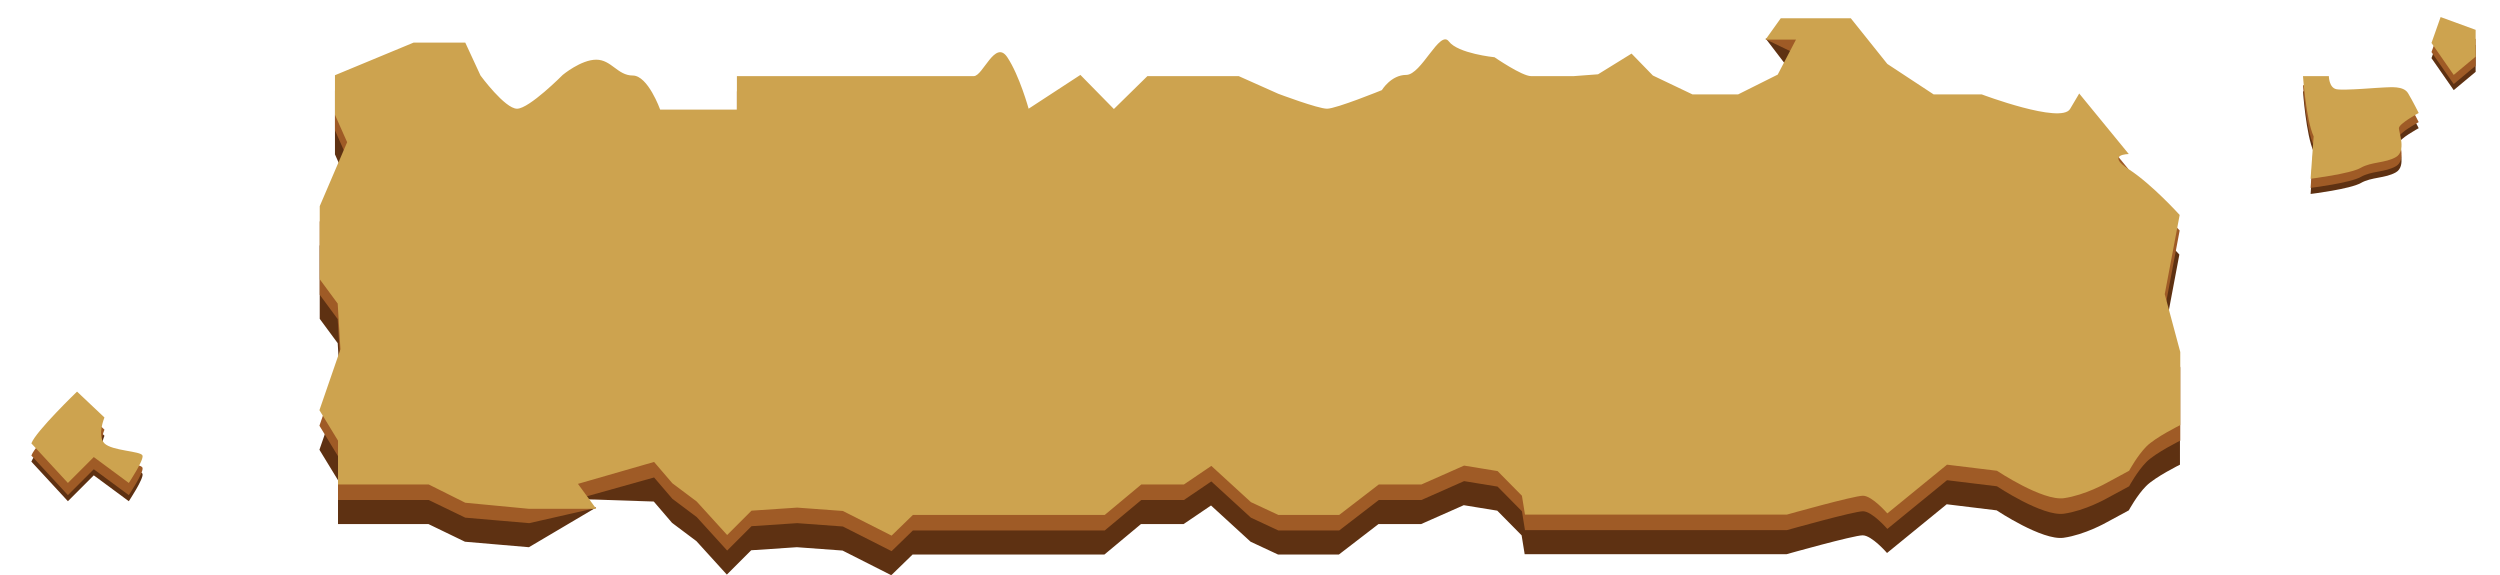 <?xml version="1.0" encoding="utf-8"?>
<!-- Generator: Adobe Illustrator 18.0.0, SVG Export Plug-In . SVG Version: 6.00 Build 0)  -->
<!DOCTYPE svg PUBLIC "-//W3C//DTD SVG 1.1//EN" "http://www.w3.org/Graphics/SVG/1.1/DTD/svg11.dtd">
<svg version="1.1" xmlns="http://www.w3.org/2000/svg" xmlns:xlink="http://www.w3.org/1999/xlink" x="0px" y="0px"
	 viewBox="0 0 821 188.8" enable-background="new 0 0 821 188.8" xml:space="preserve" preserveAspectRatio="xMidYMid meet">
<g id="Layer_1" display="none">
	<g display="inline">
		<path fill="#5E3112" d="M209.5,35.3c0,0,10.3-1.7,19.4-0.3c9.1,1.3,18.9-3.5,18.9-3.5s-0.7-4.1,3.3-4.1s18.6-0.7,22,0
			c3.3,0.7,12,3.6,12,3.6v4l7.5,3c0,0,5.3-4.3,12.3-5.5c7-1.2,4.2-3.2,11.2-3.2s15.7-3.9,24.3-2.3c8.7,1.6,25.4-1.1,30,5.3
			C375,38.7,383.7,42,389,38s12-8,19-8.7c7-0.7,10.3-4.8,12.3-2.1s9.3,6.7,9.3,6.7l4.7,3.2c0,0,3.3-2.6,7.3-4.1
			c4-1.5,7.3,0.7,11.3-0.1c4-0.8,9.3,0.1,14.7-0.1c5.3-0.2,16.7,1.5,21.3,0c4.7-1.5,11.3,0,11.3,0l10.7,3.8l-3.3,17.7l3,4.3L503,66
			v11c0,0,4.8,7.7,4.8,11s-2.4,11.3-3.1,13.3s-2.5,1.3-1.9,9.3s0.7,8,0.7,8l0.7,6l0.7,7.3l-4.7,6c-6-4-9.3-8.7-9.3-8.7
			s-5.3-7.3-8.7-4.7c-3.3,2.7-8.7,7.8-8.7,7.8L471,139h-4l-4-5.8l-6.7,1.8c0,0,1.3,9.1-6.7,9.8c-8,0.7-9.2-0.7-15.3,0
			c-6.1,0.7-6.7,1-10.1,0.2c-3.3-0.9-16.3-2.2-16.3,0.5c0,2.6-9,4.1-9,4.1l-5.3-4.1l-3.3-1.3H383l-6-0.2l-3.3-0.9l-4-8.8l-16.7,3.9
			l-7.3,5.9H340l-7-2.8c0,0-4.7,1.1-6.7,2.4c-2,1.3-2.7,1.9-6.7,1.9s-14.7-0.1-14.7-0.7c0-0.7-12.7-0.7-12.7-0.7l-22.7-2l-27.3-4.7
			l-19.3,2l-4.7-2L213,134l-4-18.7l10-12V94l-5.2-10.7L209.3,66l5.6-20L209.5,35.3z"/>
		<path fill="#9F5B26" d="M209.5,30.3c0,0,10.3-1.7,19.4-0.3c9.1,1.3,18.9-3.5,18.9-3.5s-0.7-4.1,3.3-4.1s18.6-0.7,22,0
			c3.3,0.7,12,3.6,12,3.6v4l7.5,3c0,0,5.3-4.3,12.3-5.5s4.2-3.2,11.2-3.2s15.7-3.9,24.3-2.3c8.7,1.6,25.4-1.1,30,5.3
			C375,33.7,383.7,37,389,33s12-8,19-8.7c7-0.7,10.3-4.8,12.3-2.1s9.3,6.7,9.3,6.7l4.7,3.2c0,0,3.3-2.6,7.3-4.1S449,28.8,453,28
			c4-0.8,9.3,0.1,14.7-0.1c5.3-0.2,16.7,1.5,21.3,0s11.3,0,11.3,0l10.7,3.8l-3.3,17.7l3,4.3L503,61v11c0,0,4.8,7.7,4.8,11
			s-2.4,11.3-3.1,13.3s-2.5,1.3-1.9,9.3s0.7,8,0.7,8l0.7,6l0.7,7.3l-4.7,6c-6-4-9.3-8.7-9.3-8.7s-5.3-7.3-8.7-4.7
			c-3.3,2.7-8.7,7.8-8.7,7.8L471,134h-4l-4-5.8l-6.7,1.8c0,0,1.3,9.1-6.7,9.8c-8,0.7-9.2-0.7-15.3,0c-6.1,0.7-6.7,1-10.1,0.2
			c-3.3-0.9-16.3-2.2-16.3,0.5c0,2.6-9,4.1-9,4.1l-5.3-4.1l-3.3-1.3H383l-6-0.2l-3.3-0.9l-4-8.8l-16.7,3.9l-7.3,5.9H340l-7-2.8
			c0,0-4.7,1.1-6.7,2.4c-2,1.3-2.7,1.9-6.7,1.9s-14.7-0.1-14.7-0.7c0-0.7-12.7-0.7-12.7-0.7l-22.7-2l-27.3-4.7l-19.3,2l-4.7-2
			L213,129l-4-18.7l10-12V89l-5.2-10.7L209.3,61l5.6-20L209.5,30.3z"/>
		<path fill="#F6921E" d="M209.5,24.3c0,0,10.3-1.7,19.4-0.3c9.1,1.3,18.9-3.5,18.9-3.5s-0.7-4.1,3.3-4.1s18.6-0.7,22,0
			c3.3,0.7,12,3.6,12,3.6v4l7.5,3c0,0,5.3-4.3,12.3-5.5s4.2-3.2,11.2-3.2s15.7-3.9,24.3-2.3c8.7,1.6,25.4-1.1,30,5.3
			C375,27.7,383.7,31,389,27s12-8,19-8.7c7-0.7,10.3-4.8,12.3-2.1s9.3,6.7,9.3,6.7l4.7,3.2c0,0,3.3-2.6,7.3-4.1S449,22.8,453,22
			c4-0.8,9.3,0.1,14.7-0.1c5.3-0.2,16.7,1.5,21.3,0s11.3,0,11.3,0l10.7,3.8l-3.3,17.7l3,4.3L503,55v11c0,0,4.8,7.7,4.8,11
			s-2.4,11.3-3.1,13.3s-2.5,1.3-1.9,9.3s0.7,8,0.7,8l0.7,6l0.7,7.3l-4.7,6c-6-4-9.3-8.7-9.3-8.7s-5.3-7.3-8.7-4.7
			c-3.3,2.7-8.7,7.8-8.7,7.8L471,128h-4l-4-5.8l-6.7,1.8c0,0,1.3,9.1-6.7,9.8c-8,0.7-9.2-0.7-15.3,0c-6.1,0.7-6.7,1-10.1,0.2
			c-3.3-0.9-16.3-2.2-16.3,0.5c0,2.6-9,4.1-9,4.1l-5.3-4.1l-3.3-1.3H383l-6-0.2l-3.3-0.9l-4-8.8l-16.7,3.9l-7.3,5.9H340l-7-2.8
			c0,0-4.7,1.1-6.7,2.4c-2,1.3-2.7,1.9-6.7,1.9s-14.7-0.1-14.7-0.7c0-0.7-12.7-0.7-12.7-0.7l-22.7-2l-27.3-4.7l-19.3,2l-4.7-2
			L213,123l-4-18.7l10-12V83l-5.2-10.7L209.3,55l5.6-20L209.5,24.3z"/>
	</g>
</g>
<g id="Layer_2" display="none">
	<g display="inline">
		<path fill="#5E3112" d="M227.8,40l-3.3,4.5c0,0-6.3,1.9-7.2-0.1c-0.8-2-0.8-2-0.8-2l-3.8-2.2l2.1,15.8l-2.1,1.9h-3.2l-5.1-0.7
			l7,19.8l2.4,11.2L210,99.1v13.2l3.5,5.6l-1.6,3.7l1.6,4.2l16.6-2.2l2.9,4.2l15-4l5.8,4.3h5.3l8.7-2.3l30.7,2.1l-17.6-8l17.6,8.2
			c0,0,4.5,0,5.7,0c1.3,0,8.3,0,8.3,0h14.6l6.4-6.7l6.8,2.9l10.2-1.5l5.2,5.1c0,0,9.6-3.4,10.3-1.7c0.6,1.7,8.3-2.4,8.3-2.4l6.8,4.1
			l8.5-2.2c0,0,2.1,6.6,3.4,4.4c1.3-2.2,8.1-8.8,8.1-8.8l5.9,1.5c0,0,5.5,1,8.5-0.5s3-1.4,4.7-1.4s0.4,4.3,0.4,4.3s14.8,0,16.1,0
			c1.3,0,4.7,2.8,8.1,2.8s11-3.2,13.1-3.7c2.1-0.5,4-1,6.4-0.5c2.3,0.5,15.3,4.1,15.3,4.1s3.4,3.3,5.5,2.8c2.1-0.4,8.1-7.6,9.3-7.6
			c1.3,0,6.6,0,6.6,0s4.5,4.9,6.6,4.9c2.1,0,6.5-5.2,6.5-5.2l5.3-2.1V116l6.1-1.2c0,0-0.1,2.9,2.4,0c2.5-2.9,2.8-2.9,2.8-2.9
			l-2.2-8.3V94l-0.1-10.3l-6.2-23.2l2-2.9l-0.5-4.4l-0.9-5.9l-3-5.4c0,0,1.3-2.2-1.7-2.2s-9.3,7.1-9.3,7.1l-4.2-2.9l-5.1-1l-6.4,1.5
			l-4.7,0.5l-2.1-5.1l-14,3.7l-10.2,1.2c0,0,0-1.7-3.4-1.7c-3.4,0-11.9,0-11.9,0l-2.5,1.6l-16.1-1c0,0-8.1-3.7-9.3-3.7
			c-1.3,0-5.9-0.3-9.3,1.2c-3.4,1.5-5.5,1.9-8.1,1.9c-2.5,0-12.7-1-14-1s-14.8,2.9-14.8,2.9l-8.9-2.9c0,0-0.4-2.2-4.2-2.2
			s-14.5,1.7-14.5,1.7l-8,2.4c0,0-2.1-4.1-5.9-4.1S314.4,44,314.4,44h-14.1c0,0-4.7-4.3-5.9-4.3c-1.3,0-11.2,3.2-11.2,3.2
			s-2.3-3.2-3.6-3.2c-1.3,0-5.9,0.8-5.9,0.8l-3.4,1l-3-1.7c0,0-0.8,1-3.4,2c-2.5,1-3.4,1.2-6.8,1.2c-3.4,0-5.7,0-5.7,0
			s-3.6-0.4-6.6-0.4c-3,0-7.2,0.9-7.2,0.9s-5.3-3.9-7.6-3.7C227.8,40.1,227.8,40,227.8,40z"/>
		<path fill="#9F5B26" d="M227.8,34.6l-3.3,4.5c0,0-6.3,1.9-7.2-0.1c-0.8-2-0.8-2-0.8-2l-3.8,2.2l2.1,11.6l-2.1,2.1h-3.2l-5.1,3.5
			l7,15.3l2.4,11.2L210,93.8v13.2l3.5,5.6l-1.6,3.7l1.6,4.2l16.6-2.2l2.9,4.2l15-3.8l5.8,4.5h5.3l8.7-2.5l30.7,2l-17.6-3.4l17.6,3.9
			c0,0,4.5,0,5.7,0c1.3,0,8.3,0,8.3,0h14.6l6.4-6.9l6.8,2.8l10.2-1.5l5.2,5.1c0,0,9.6-3.4,10.3-1.7c0.6,1.7,8.3-2.5,8.3-2.5l6.8,4.1
			l8.5-2.2c0,0,2.1,6.6,3.4,4.4c1.3-2.2,8.1-8.8,8.1-8.8l5.9,1.5c0,0,5.5,1,8.5-0.5s3-1.2,4.7-1.2s0.4,4.5,0.4,4.5s14.8,0,16.1,0
			c1.3,0,4.7,2.6,8.1,2.6s11-3.3,13.1-3.8c2.1-0.5,4-1.1,6.4-0.6c2.3,0.5,15.3,4.1,15.3,4.1s3.4,3,5.5,2.5c2.1-0.4,8.1-7.9,9.3-7.9
			c1.3,0,6.6,0,6.6,0s4.5,5.2,6.6,5.2c2.1,0,6.5-5.1,6.5-5.1l5.3-1.9v-4.6l6.1-1.2c0,0-0.1,2.9,2.4,0c2.5-2.9,2.8-2.9,2.8-2.9
			l-2.2-8.3v-9.5l-0.1-10.3l-6.2-23.2l2-2.9l-0.5-4.4l-0.9-5.9l-3-5.4c0,0,1.3-2.2-1.7-2.2s-9.3,7.1-9.3,7.1l-4.2-2.9l-5.1-1
			l-6.4,1.5l-4.7,0.5l-2.1-5.1l-14,3.7l-10.2,1.4c0,0,0-1.5-3.4-1.5c-3.4,0-11.9,0-11.9,0l-2.5,1.4l-16.1-1.1c0,0-8.1-3.7-9.3-3.7
			c-1.3,0-5.9-0.3-9.3,1.2c-3.4,1.5-5.5,1.9-8.1,1.9c-2.5,0-12.7-1-14-1s-14.8,2.9-14.8,2.9l-8.9-2.9c0,0-0.4-2.2-4.2-2.2
			s-14.5,1.7-14.5,1.7l-8,2.4c0,0-2.1-3.9-5.9-3.9S314.4,39,314.4,39h-14.1c0,0-4.7-4.5-5.9-4.5c-1.3,0-11.2,3.1-11.2,3.1
			s-2.3-3.2-3.6-3.2c-1.3,0-5.9,0.7-5.9,0.7l-3.4,1l-3-1.7c0,0-0.8,1.2-3.4,2.2c-2.5,1-3.4,1.4-6.8,1.4c-3.4,0-5.7,0-5.7,0
			s-3.6-0.6-6.6-0.6c-3,0-7.2,0.8-7.2,0.8s-5.3-4-7.6-3.7C227.8,34.7,227.8,34.6,227.8,34.6z"/>
		<path fill="#F6921E" d="M227.8,29l-3.3,4.5c0,0-6.3,1.9-7.2-0.1c-0.8-2-0.8-2-0.8-2l-3.8,5.8l2.1,7.8l-2.1,1.9h-3.2l-5.1,7.4
			l7,11.7l2.4,11.2L210,88.1v13.2l3.5,5.6l-1.6,3.7l1.6,4.2l16.6-2.2l2.9,4.2l15-4l5.8,4.3h5.3l8.7-2.4l15.5-0.4l-2.3,2.8h17.6
			c0,0,4.5,0,5.7,0c1.3,0,8.3,0,8.3,0h14.6l6.4-6.8l6.8,2.8l10.2-1.5l5.2,5.1c0,0,9.6-3.4,10.3-1.7c0.6,1.7,8.3-2.4,8.3-2.4l6.8,4.1
			l8.5-2.2c0,0,2.1,6.6,3.4,4.4c1.3-2.2,8.1-8.8,8.1-8.8l5.9,1.5c0,0,5.5,1,8.5-0.5s3-1.3,4.7-1.3s0.4,4.3,0.4,4.3s14.8,0,16.1,0
			c1.3,0,4.7,2.8,8.1,2.8s11-3.2,13.1-3.7c2.1-0.5,4-1,6.4-0.5c2.3,0.5,15.3,4.1,15.3,4.1s3.4,3.3,5.5,2.9c2.1-0.4,8.1-7.6,9.3-7.6
			c1.3,0,6.6,0,6.6,0s4.5,4.9,6.6,4.9c2.1,0,6.5-5.2,6.5-5.2l5.3-2.1v-4.6l6.1-1.2c0,0-0.1,2.9,2.4,0c2.5-2.9,2.8-2.9,2.8-2.9
			l-2.2-8.3V83l-0.1-10.3l-6.2-23.2l2-2.9l-0.5-4.4l-0.9-5.9l-3-5.4c0,0,1.3-2.2-1.7-2.2s-9.3,7.1-9.3,7.1l-4.2-2.9l-5.1-1l-6.4,1.5
			l-4.7,0.5l-2.1-5.1l-14,3.7l-10.2,1.3c0,0,0-1.7-3.4-1.7c-3.4,0-11.9,0-11.9,0l-2.5,1.5l-16.1-1.1c0,0-8.1-3.7-9.3-3.7
			c-1.3,0-5.9-0.3-9.3,1.2c-3.4,1.5-5.5,1.9-8.1,1.9c-2.5,0-12.7-1-14-1s-14.8,2.9-14.8,2.9l-8.9-2.9c0,0-0.4-2.2-4.2-2.2
			s-14.5,1.7-14.5,1.7l-8,2.4c0,0-2.1-4.1-5.9-4.1S314.4,33,314.4,33h-14.1c0,0-4.7-4.3-5.9-4.3c-1.3,0-11.2,3.2-11.2,3.2
			s-2.3-3.2-3.6-3.2c-1.3,0-5.9,0.8-5.9,0.8l-3.4,1l-3-1.7c0,0-0.8,1-3.4,2c-2.5,1-3.4,1.3-6.8,1.3c-3.4,0-5.7,0-5.7,0
			s-3.6-0.4-6.6-0.4c-3,0-7.2,0.9-7.2,0.9s-5.3-3.9-7.6-3.7C227.8,29,227.8,29,227.8,29z"/>
	</g>
</g>
<g id="Layer_3" display="none">
	<g display="inline">
		<path fill="#5E3112" d="M508.6,40l3.3,4.5c0,0,6.3,1.9,7.2-0.1c0.8-2,0.8-2,0.8-2l3.8-2.2l-2.1,15.8l2.1,1.9h3.2l5.1-0.7l-7,19.8
			l-2.1,11.2l4.1,10.8v13.2l-3.9,5.6l1.5,3.7l-1.7,4.2l-16.6-2.2l-2.9,4.2l-15-4l-5.8,4.3h-5.3l-8.7-2.4l-30.7,2.1l17.6-7.9
			l-17.6,8.2c0,0-4.5,0-5.7,0c-1.3,0-8.3,0-8.3,0h-14.6l-6.4-6.8l-6.8,2.8l-10.2-1.5l-5.2,5.1c0,0-9.6-3.4-10.3-1.7
			c-0.6,1.7-8.3-2.4-8.3-2.4l-6.8,4.1l-8.5-2.2c0,0-2.1,6.6-3.4,4.4c-1.3-2.2-8.1-8.8-8.1-8.8l-5.9,1.5c0,0-5.5,1-8.5-0.5
			c-3-1.5-3-1.3-4.7-1.3c-1.7,0-0.4,4.3-0.4,4.3s-14.8,0-16.1,0c-1.3,0-4.7,2.8-8.1,2.8c-3.4,0-11-3.2-13.1-3.7
			c-2.1-0.5-4-1-6.4-0.5c-2.3,0.5-15.3,4.1-15.3,4.1s-3.4,3.3-5.5,2.9c-2.1-0.4-8.1-7.5-9.3-7.5c-1.3,0-6.6,0-6.6,0
			s-4.5,4.9-6.6,4.9c-2.1,0-6.2-5.2-6.2-5.2l-5-2.1v-4.6l-6.4-1.2c0,0,0,2.9-2.5,0c-2.5-2.9-2.5-2.9-2.5-2.9l2.4-8.3v-9.5l-0.3-10.3
			l6-23.2l-2.1-2.9l0.4-4.4l0.8-5.9l3-5.4c0,0-1.3-2.2,1.7-2.2c3,0,9.3,7.1,9.3,7.1l4.2-2.9l5.1-1l6.4,1.5l4.7,0.5l2.1-5.1l14,3.7
			l10.2,1.3c0,0,0-1.7,3.4-1.7s11.9,0,11.9,0l2.5,1.5l16.1-1.1c0,0,8.1-3.7,9.3-3.7s5.9-0.3,9.3,1.2c3.4,1.5,5.5,1.9,8.1,1.9
			s12.7-1,14-1c1.3,0,14.8,2.9,14.8,2.9l8.9-2.9c0,0,0.4-2.2,4.2-2.2c3.8,0,14.5,1.7,14.5,1.7l8,2.4c0,0,2.1-4.1,5.9-4.1
			c3.8,0,16.4,4.2,16.4,4.2H436c0,0,4.7-4.3,5.9-4.3c1.3,0,11.2,3.2,11.2,3.2s2.3-3.2,3.6-3.2c1.3,0,5.9,0.8,5.9,0.8l3.4,1l3-1.7
			c0,0,0.8,1,3.4,2c2.5,1,3.4,1.3,6.8,1.3s5.7,0,5.7,0s3.6-0.4,6.6-0.4c3,0,7.2,0.9,7.2,0.9s5.3-4,7.6-3.7
			C508.6,40,508.6,40,508.6,40z"/>
		<path fill="#9F5B26" d="M508.6,34.6l3.3,4.5c0,0,6.3,1.9,7.2-0.1c0.8-2,0.8-2,0.8-2l3.8,2.2l-2.1,11.6l2.1,2.1h3.2l5.1,3.5
			l-7,15.3L522.9,83l4.1,10.7v13.2l-3.9,5.6l1.5,3.7l-1.7,4.2l-16.6-2.2l-2.9,4.2l-15-3.8l-5.8,4.5h-5.3l-8.7-2.6l-30.7,2l17.6-3.4
			l-17.6,3.9c0,0-4.5,0-5.7,0c-1.3,0-8.3,0-8.3,0h-14.6l-6.4-7l-6.8,2.7l-10.2-1.6l-5.2,5.1c0,0-9.6-3.4-10.3-1.7s-8.3-2.5-8.3-2.5
			l-6.8,4.1l-8.5-2.2c0,0-2.1,6.6-3.4,4.4c-1.3-2.2-8.1-8.8-8.1-8.8l-5.9,1.5c0,0-5.5,1-8.5-0.5c-3-1.5-3-1.1-4.7-1.1
			c-1.7,0-0.4,4.5-0.4,4.5s-14.8,0-16.1,0c-1.3,0-4.7,2.6-8.1,2.6c-3.4,0-11-3.3-13.1-3.8s-4-1.1-6.4-0.6
			c-2.3,0.5-15.3,4.1-15.3,4.1s-3.4,3-5.5,2.6c-2.1-0.4-8.1-7.9-9.3-7.9c-1.3,0-6.6,0-6.6,0s-4.5,5.2-6.6,5.2
			c-2.1,0-6.2-5.1-6.2-5.1l-5-1.9v-4.6l-6.4-1.2c0,0,0,2.9-2.5,0s-2.5-2.9-2.5-2.9l2.4-8.3v-9.5l-0.3-10.3l6-23.2l-2.1-2.9l0.4-4.4
			l0.8-5.9l3-5.4c0,0-1.3-2.2,1.7-2.2c3,0,9.3,7.1,9.3,7.1l4.2-2.9l5.1-1l6.4,1.5l4.7,0.5l2.1-5.1l14,3.7l10.2,1.5
			c0,0,0-1.5,3.4-1.5s11.9,0,11.9,0l2.5,1.3l16.1-1.2c0,0,8.1-3.8,9.3-3.8s5.9-0.3,9.3,1.2c3.4,1.5,5.5,1.9,8.1,1.9s12.7-1,14-1
			c1.3,0,14.8,2.9,14.8,2.9l8.9-2.9c0,0,0.4-2.2,4.2-2.2c3.8,0,14.5,1.7,14.5,1.7l8,2.4c0,0,2.1-3.9,5.9-3.9
			c3.8,0,16.4,4.4,16.4,4.4H436c0,0,4.7-4.5,5.9-4.5c1.3,0,11.2,3.1,11.2,3.1s2.3-3.2,3.6-3.2c1.3,0,5.9,0.7,5.9,0.7l3.4,1l3-1.7
			c0,0,0.8,1.2,3.4,2.2c2.5,1,3.4,1.5,6.8,1.5s5.7,0,5.7,0s3.6-0.6,6.6-0.6c3,0,7.2,0.8,7.2,0.8s5.3-4,7.6-3.8
			C508.6,34.7,508.6,34.6,508.6,34.6z"/>
		<path fill="#F6921E" d="M508.6,28.9l3.3,4.5c0,0,6.3,1.9,7.2-0.1c0.8-2,0.8-2,0.8-2l3.8,5.8l-2.1,7.8l2.1,2h3.2l5.1,7.3L525,66
			l-2.1,11.2L527,88v13.2l-3.9,5.6l1.5,3.7l-1.7,4.2l-16.6-2.2l-2.9,4.2l-15-3.9l-5.8,4.4h-5.3l-8.7-2.4l-15.5-0.4l2.3,2.8h-17.6
			c0,0-4.5,0-5.7,0c-1.3,0-8.3,0-8.3,0h-14.6l-6.4-6.8l-6.8,2.8l-10.2-1.5l-5.2,5.1c0,0-9.6-3.4-10.3-1.7s-8.3-2.4-8.3-2.4l-6.8,4.1
			l-8.5-2.2c0,0-2.1,6.6-3.4,4.4c-1.3-2.2-8.1-8.8-8.1-8.8l-5.9,1.5c0,0-5.5,1-8.5-0.5c-3-1.5-3-1.3-4.7-1.3c-1.7,0-0.4,4.3-0.4,4.3
			s-14.8,0-16.1,0c-1.3,0-4.7,2.8-8.1,2.8c-3.4,0-11-3.3-13.1-3.7s-4-1-6.4-0.5c-2.3,0.5-15.3,4.1-15.3,4.1s-3.4,3.4-5.5,2.9
			c-2.1-0.4-8.1-7.5-9.3-7.5c-1.3,0-6.6,0-6.6,0s-4.5,4.9-6.6,4.9c-2.1,0-6.2-5.3-6.2-5.3l-5-2.1v-4.6l-6.4-1.2c0,0,0,2.9-2.5,0
			s-2.5-2.9-2.5-2.9l2.4-8.3v-9.5l-0.3-10.3l6-23.2l-2.1-2.9l0.4-4.4l0.8-5.9l3-5.4c0,0-1.3-2.2,1.7-2.2c3,0,9.3,7.1,9.3,7.1
			l4.2-2.9l5.1-1l6.4,1.5l4.7,0.5l2.1-5.1l14,3.7l10.2,1.3c0,0,0-1.6,3.4-1.6s11.9,0,11.9,0l2.5,1.5l16.1-1.1c0,0,8.1-3.7,9.3-3.7
			s5.9-0.3,9.3,1.2c3.4,1.5,5.5,1.9,8.1,1.9s12.7-1,14-1c1.3,0,14.8,2.9,14.8,2.9l8.9-2.9c0,0,0.4-2.2,4.2-2.2
			c3.8,0,14.5,1.7,14.5,1.7l8,2.4c0,0,2.1-4.1,5.9-4.1c3.8,0,16.4,4.2,16.4,4.2H436c0,0,4.7-4.4,5.9-4.4c1.3,0,11.2,3.2,11.2,3.2
			s2.3-3.2,3.6-3.2c1.3,0,5.9,0.8,5.9,0.8l3.4,1l3-1.7c0,0,0.8,1.1,3.4,2c2.5,1,3.4,1.3,6.8,1.3s5.7,0,5.7,0s3.6-0.4,6.6-0.4
			c3,0,7.2,0.9,7.2,0.9s5.3-4,7.6-3.7C508.6,29,508.6,28.9,508.6,28.9z"/>
	</g>
</g>
<g id="Layer_4">
	<g>
		<g>
			<path fill="#5E3112" d="M135.8,27h17l5,10.8c0,0,8,10.9,12,10.9s15-11.1,15-11.1s6-5,11-5s7,5.2,12,5.2s9,11.2,9,11.2s-10,0-5,0
				s30.2,0,30.2,0V38c0,0,35.8,0,40.8,0s7,0,14,0s20,0,23,0s7-12.2,11-6.2s7,16.9,7,16.9l17-11.1l11,11.2l11-10.8c0,0,7,0,11,0
				s19,0,19,0l13,5.8c0,0,13,4.9,16,4.9s18-6.1,18-6.1s3-5,8-5s11-15,14-11s15,5.2,15,5.2s9,6.2,12,6.2s14,0,14,0l8-0.6l11-6.8
				l7,7.2l13,6.2h15l13-6.7l6-11.6l-10-13.1l7.3,1.5l20.8,4.5l12,15.2L634.9,44h15.8c0,0,26,9.8,29,4.8s3-5.1,3-5.1l16.3,19.9
				c0,0-7.7,0,0,5s16.7,15,16.7,15l-4.9,26l5.1,19c0,0,0,12,0,15s0,9,0,9s-8.1,4-11.1,7s-5.7,8-5.7,8l-7.4,4c0,0-7,4-14,5
				s-22-9-22-9l-16.4-2l-19.6,16c0,0-5-5.8-8-5.8s-25,6.2-25,6.2h-86l-1-6.2l-8-8.1l-11-1.8l-14,6.2h-14l-13,10h-20l-9-4.2l-13-11.9
				l-9,6.1h-14l-12,10h-17h-18h-28l-7,6.8l-16-8.1l-15-1.1l-15,1l-8,8l-10-11l-8-6l-6-7l-27.4-0.9l8.4,2.9l-22,13l-21-1.8l-12-5.8
				h-15H111v-14.4l-6.1-10l6.9-20l-0.9-15l-5.9-8v-24l9-21l-4-9v-13L135.8,27z"/>
			<path fill="#9F5B26" d="M135.8,19h17l5,10.8c0,0,8,10.9,12,10.9s15-11.1,15-11.1s6-5,11-5s7,5.2,12,5.2s9,11.2,9,11.2s-10,0-5,0
				s30.2,0,30.2,0V30c0,0,35.8,0,40.8,0s7,0,14,0s20,0,23,0s7-12.2,11-6.2s7,16.9,7,16.9l17-11.1l11,11.2l11-10.8c0,0,7,0,11,0
				s19,0,19,0l13,5.8c0,0,13,4.9,16,4.9s18-6.1,18-6.1s3-5,8-5s11-15,14-11s15,5.2,15,5.2s9,6.2,12,6.2s14,0,14,0l8-0.6l11-6.8
				l7,7.2l13,6.2h15l13-6.7l6-11.6l-10-4.8l5-1.8h23l12,15l15.2,10h15.8c0,0,26,9.8,29,4.8s3-5.1,3-5.1l16.3,19.9c0,0-7.7,0,0,5
				s16.7,15,16.7,15l-4.9,26l5.1,19c0,0,0,12,0,15s0,9,0,9s-8.1,4-11.1,7s-5.7,8-5.7,8l-7.4,4c0,0-7,4-14,5s-22-9-22-9l-16.4-2
				l-19.6,16c0,0-5-5.8-8-5.8s-25,6.2-25,6.2h-86l-1-6.2l-8-8.1l-11-1.8l-14,6.2h-14l-13,10h-20l-9-4.2l-13-11.9l-9,6.1h-14l-12,10
				h-17h-18h-28l-7,6.8l-16-8.1l-15-1.1l-15,1l-8,8l-10-11l-8-6l-6-7l-25,7l6,3l-22,5l-21-1.8l-12-5.8h-15H111v-14.4l-6.1-10l6.9-20
				l-0.9-15l-5.9-8v-24l9-21l-4-9v-13L135.8,19z"/>
			<path fill="#CDA34F" d="M135.8,14h17l5,10.8c0,0,8,10.9,12,10.9s15-11.1,15-11.1s6-5,11-5s7,5.2,12,5.2s9,11.2,9,11.2s-10,0-5,0
				s30.2,0,30.2,0V25c0,0,35.8,0,40.8,0s7,0,14,0s20,0,23,0s7-12.2,11-6.2s7,16.9,7,16.9l17-11.1l11,11.2l11-10.8c0,0,7,0,11,0
				s19,0,19,0l13,5.8c0,0,13,4.9,16,4.9s18-6.1,18-6.1s3-5,8-5s11-15,14-11s15,5.2,15,5.2s9,6.2,12,6.2s14,0,14,0l8-0.6l11-6.8
				l7,7.2l13,6.2h15l13-6.5l6-11.5h-10l5-7h23l12,15l15.2,10h15.8c0,0,26,9.8,29,4.8s3-5.1,3-5.1l16.3,19.9c0,0-7.7,0,0,5
				s16.7,15,16.7,15l-4.9,26l5.1,19c0,0,0,12,0,15s0,9,0,9s-8.1,4-11.1,7s-5.7,8-5.7,8l-7.4,4c0,0-7,4-14,5s-22-9-22-9l-16.4-2
				l-19.6,16c0,0-5-5.8-8-5.8s-25,6.2-25,6.2h-86l-1-6.2l-8-8.1l-11-1.8l-14,6.2h-14l-13,10h-20l-9-4.2l-13-11.9l-9,6.1h-14l-12,10
				h-17h-18h-28l-7,6.8l-16-8.1l-15-1.1l-15,1l-8,8l-10-11l-8-6l-6-7l-25,7.2l6,8.2h-22l-21-2l-12-6h-15H111v-14.4l-6.1-10l6.9-20
				l-0.9-15l-5.9-8v-24l9-21l-4-9v-13L135.8,14z"/>
		</g>
		<g>
			<g>
				<path fill="#5E3112" d="M759.8,49.8c-2.5-5.5-3.5-19.8-3.5-19.8h8.5c0,0,0,3.8,2.5,4.3s14.5-0.6,16-0.6s6-0.6,7.5,1.9
					s3.5,6.5,3.5,6.5s-6.5,3.5-6.5,5s2.5,7.5-1,9.5s-8,1.5-11.5,3.5s-16.5,3.6-16.5,3.6L759.8,49.8z"/>
				<polygon fill="#5E3112" points="798.5,19.1 801.5,10.6 813,14.8 813,23.6 805.8,29.6 				"/>
			</g>
			<g>
				<path fill="#9F5B26" d="M759.8,47.8c-2.5-5.5-3.5-19.8-3.5-19.8h8.5c0,0,0,3.8,2.5,4.3s14.5-0.6,16-0.6s6-0.6,7.5,1.9
					s3.5,6.5,3.5,6.5s-6.5,3.5-6.5,5s2.5,7.5-1,9.5s-8,1.5-11.5,3.5s-16.5,3.6-16.5,3.6L759.8,47.8z"/>
				<polygon fill="#9F5B26" points="798.5,17.1 801.5,8.6 813,12.8 813,21.6 805.8,27.6 				"/>
			</g>
			<g>
				<path fill="#CDA34F" d="M759.8,44.8c-2.5-5.5-3.5-19.8-3.5-19.8h8.5c0,0,0,3.8,2.5,4.3s14.5-0.6,16-0.6s6-0.6,7.5,1.9
					s3.5,6.5,3.5,6.5s-6.5,3.5-6.5,5s2.5,7.5-1,9.5s-8,1.5-11.5,3.5s-16.5,3.6-16.5,3.6L759.8,44.8z"/>
				<polygon fill="#CDA34F" points="798.5,14.1 801.5,5.6 813,9.8 813,18.6 805.8,24.6 				"/>
			</g>
		</g>
		<g>
			<path fill="#5E3112" d="M10.3,151.6c1.5-4,15-17,15-17l9,8.5c0,0-2.5,6,0,8.5s12,2.5,12.5,4s-4.5,9-4.5,9l-11.5-8.5l-8.5,8.5
				L10.3,151.6z"/>
			<path fill="#9F5B26" d="M10.3,149.6c1.5-4,15-17,15-17l9,8.5c0,0-2.5,6,0,8.5s12,2.5,12.5,4s-4.5,9-4.5,9l-11.5-8.5l-8.5,8.5
				L10.3,149.6z"/>
			<path fill="#CDA34F" d="M10.3,145.6c1.5-4,15-17,15-17l9,8.5c0,0-2.5,6,0,8.5s12,2.5,12.5,4s-4.5,9-4.5,9l-11.5-8.5l-8.5,8.5
				L10.3,145.6z"/>
		</g>
	</g>
</g>
</svg>
